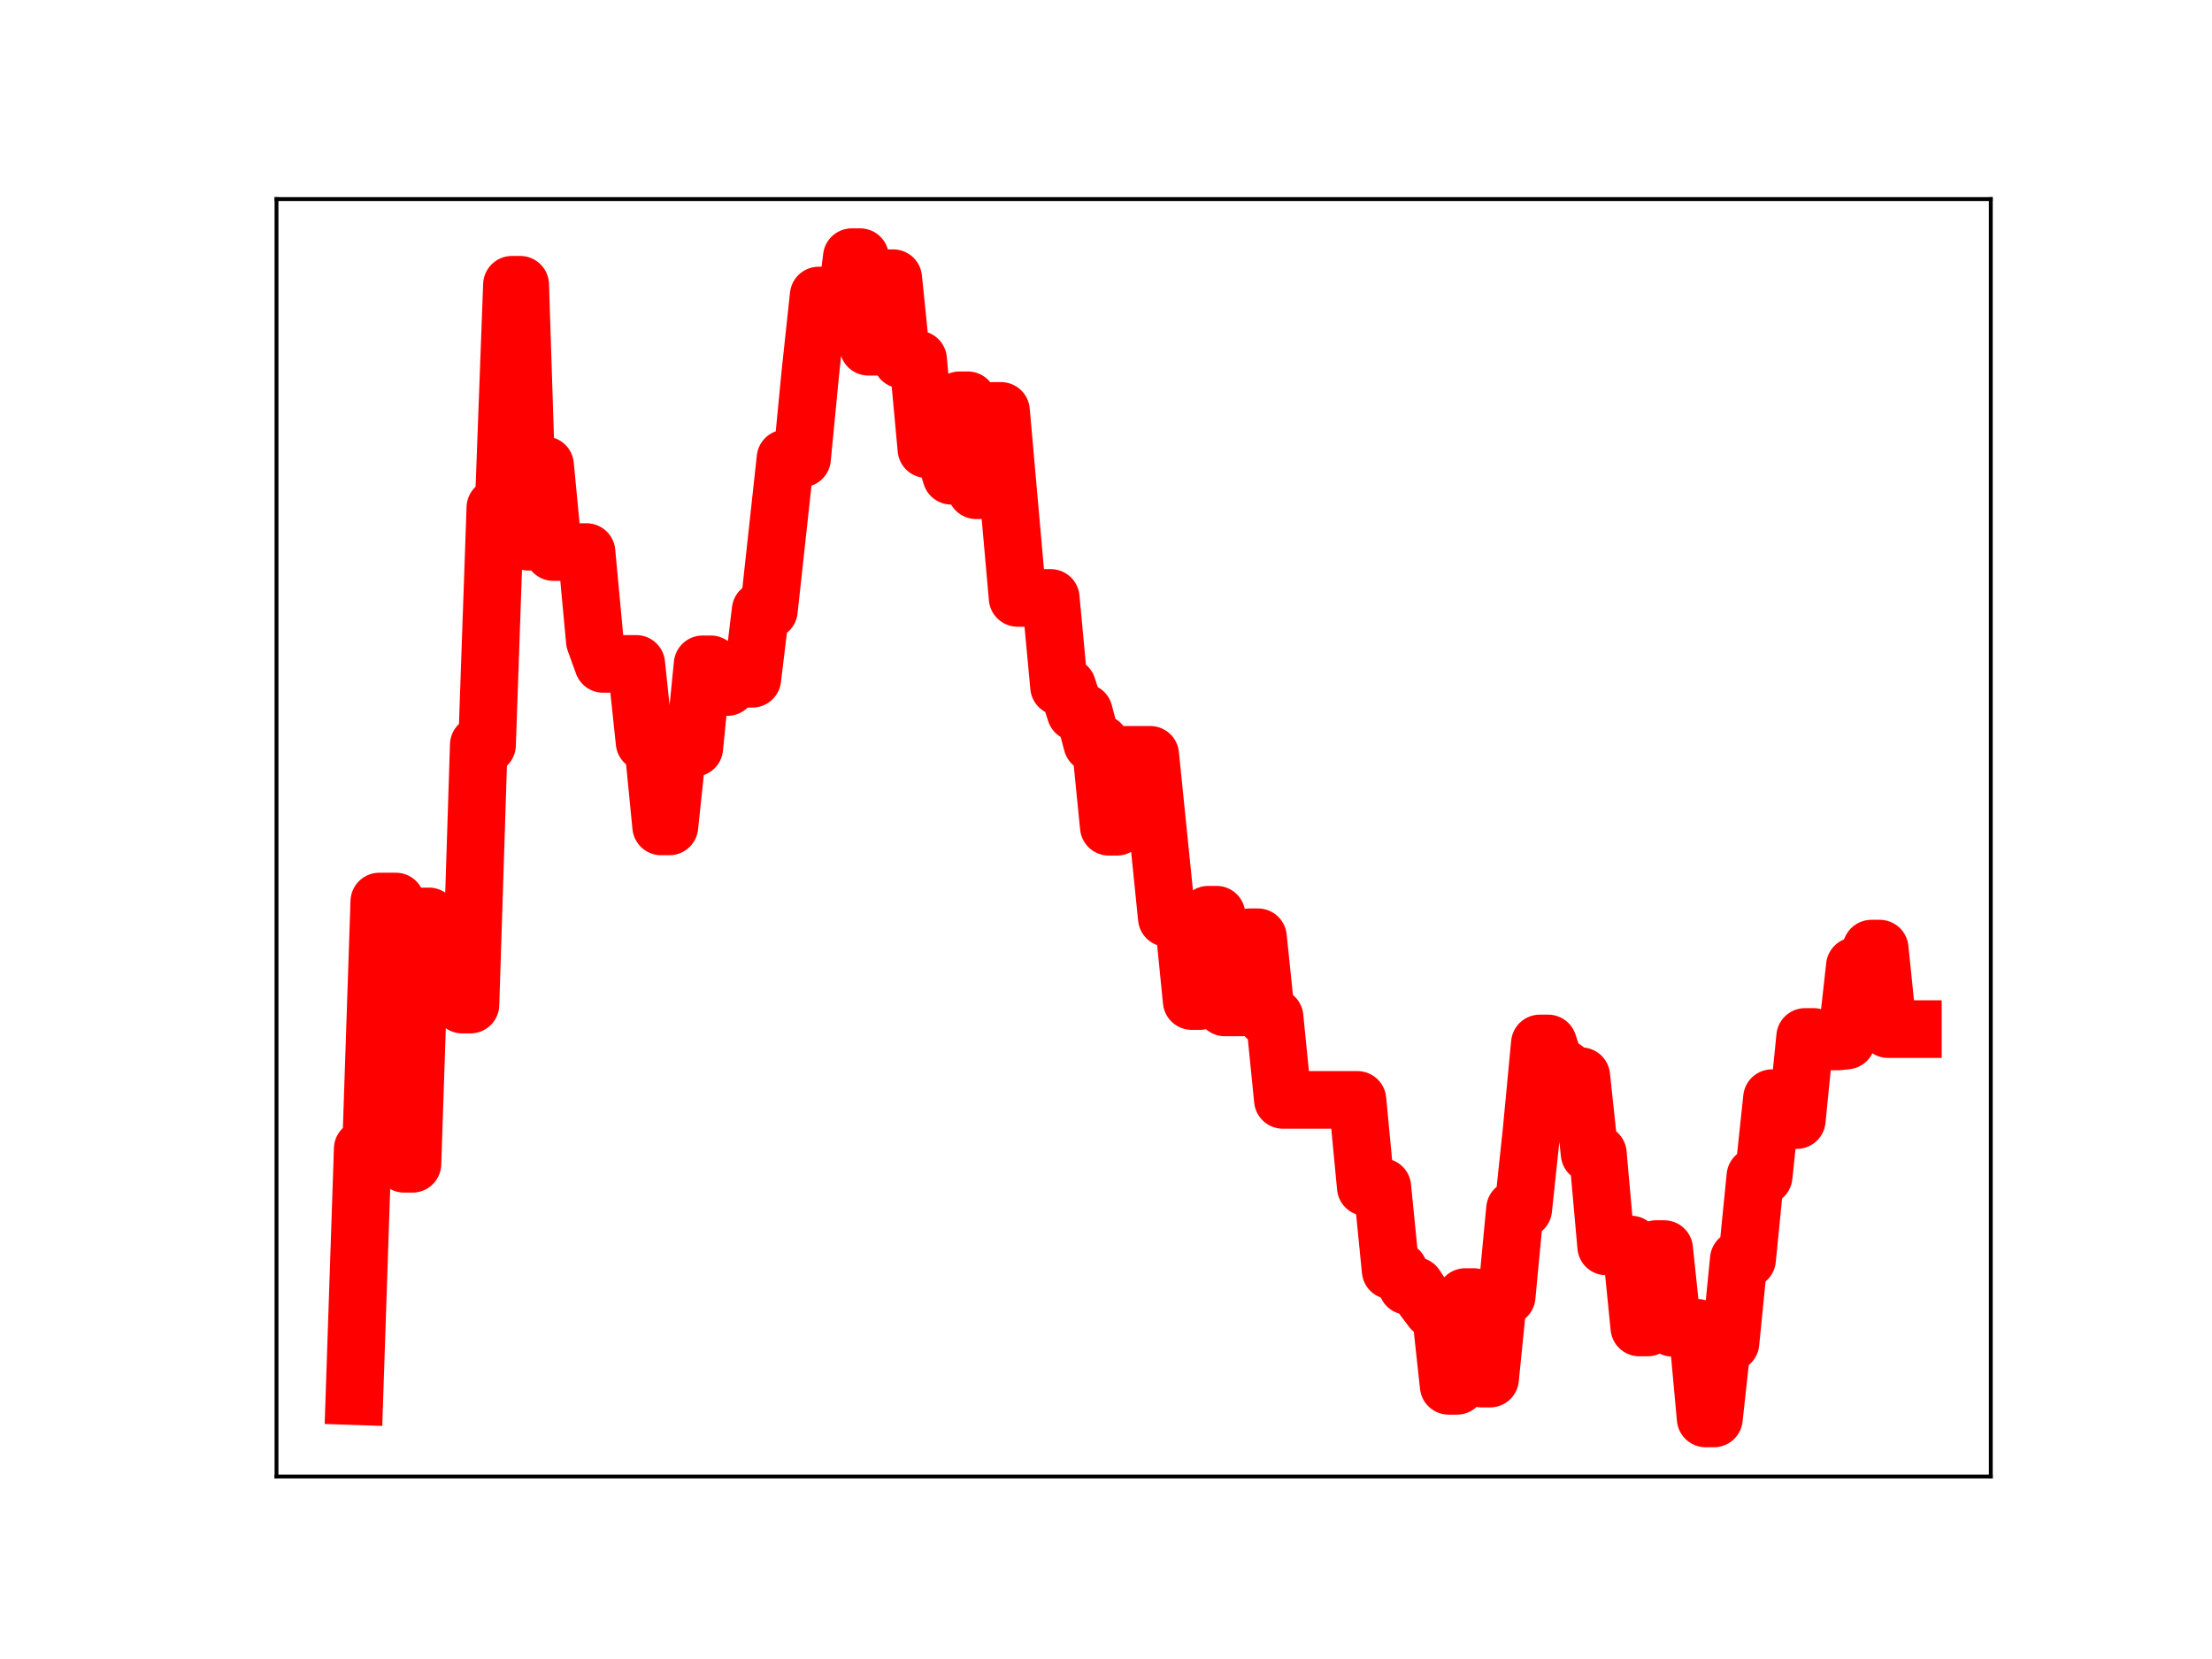 <?xml version="1.0" encoding="utf-8" standalone="no"?>
<!DOCTYPE svg PUBLIC "-//W3C//DTD SVG 1.1//EN"
  "http://www.w3.org/Graphics/SVG/1.1/DTD/svg11.dtd">
<!-- Created with matplotlib (https://matplotlib.org/) -->
<svg height="345.6pt" version="1.1" viewBox="0 0 460.8 345.6" width="460.8pt" xmlns="http://www.w3.org/2000/svg" xmlns:xlink="http://www.w3.org/1999/xlink">
 <defs>
  <style type="text/css">
*{stroke-linecap:butt;stroke-linejoin:round;}
  </style>
 </defs>
 <g id="figure_1">
  <g id="patch_1">
   <path d="M 0 345.6 
L 460.8 345.6 
L 460.8 0 
L 0 0 
z
" style="fill:#ffffff;"/>
  </g>
  <g id="axes_1">
   <g id="patch_2">
    <path d="M 57.6 307.584 
L 414.72 307.584 
L 414.72 41.472 
L 57.6 41.472 
z
" style="fill:#ffffff;"/>
   </g>
   <g id="line2d_1">
    <path clip-path="url(#pf4caa7b4b8)" d="M 73.833 290.843 
L 75.56 239.324 
L 77.286 239.324 
L 79.013 187.805 
L 82.467 187.805 
L 84.194 242.444 
L 85.921 242.444 
L 87.648 190.904 
L 89.375 190.904 
L 91.102 203.324 
L 94.555 203.324 
L 96.282 209.275 
L 98.009 209.275 
L 99.736 155.174 
L 101.463 155.174 
L 103.19 105.763 
L 104.917 105.763 
L 106.644 59.321 
L 108.37 59.321 
L 110.097 112.853 
L 111.824 112.853 
L 113.551 96.926 
L 115.278 115.005 
L 122.186 115.005 
L 123.912 133.528 
L 125.639 138.302 
L 132.547 138.302 
L 134.274 154.627 
L 136.001 154.627 
L 137.728 172.157 
L 139.454 172.157 
L 141.181 155.791 
L 144.635 155.791 
L 146.362 138.39 
L 148.089 138.39 
L 149.816 143.122 
L 151.543 143.122 
L 153.269 141.404 
L 156.723 141.404 
L 158.45 127.143 
L 160.177 127.143 
L 163.631 95.496 
L 167.085 95.496 
L 168.811 77.662 
L 170.538 61.562 
L 172.265 61.562 
L 173.992 67.394 
L 175.719 67.394 
L 177.446 53.568 
L 179.173 53.568 
L 180.9 72.235 
L 182.627 72.235 
L 184.353 57.952 
L 186.08 57.952 
L 187.807 74.902 
L 191.261 74.902 
L 192.988 93.562 
L 196.442 93.562 
L 198.169 99.111 
L 199.895 83.386 
L 201.622 83.386 
L 203.349 102.127 
L 205.076 102.127 
L 206.803 85.597 
L 208.53 85.597 
L 211.984 124.559 
L 218.891 124.559 
L 220.618 143.05 
L 222.345 143.05 
L 224.072 148.397 
L 225.799 148.397 
L 227.526 154.883 
L 229.252 154.883 
L 230.979 172.227 
L 232.706 172.227 
L 234.433 157.237 
L 239.614 157.237 
L 243.068 191.228 
L 246.521 191.228 
L 248.248 208.537 
L 249.975 208.537 
L 251.702 190.549 
L 253.429 190.549 
L 255.156 209.869 
L 258.61 209.869 
L 260.336 195.249 
L 262.063 195.249 
L 263.79 211.897 
L 265.517 211.897 
L 267.244 229.128 
L 282.786 229.128 
L 284.513 247.294 
L 287.967 247.294 
L 289.693 264.655 
L 291.42 264.655 
L 293.147 267.886 
L 294.874 267.886 
L 296.601 270.507 
L 298.328 272.794 
L 300.055 272.794 
L 301.782 288.698 
L 303.509 288.698 
L 305.235 270.198 
L 306.962 270.198 
L 308.689 287.191 
L 310.416 287.191 
L 312.143 270.062 
L 313.87 270.062 
L 315.597 251.873 
L 317.324 251.873 
L 319.051 235.565 
L 320.777 217.368 
L 322.504 217.368 
L 324.231 222.671 
L 325.958 222.671 
L 327.685 224.193 
L 329.412 224.193 
L 331.139 240.318 
L 332.866 240.318 
L 334.592 259.65 
L 336.319 259.65 
L 338.046 259.262 
L 339.773 259.262 
L 341.5 276.541 
L 343.227 276.541 
L 344.954 260.207 
L 346.681 260.207 
L 348.408 276.609 
L 353.588 276.609 
L 355.315 295.488 
L 357.042 295.488 
L 358.769 279.723 
L 360.496 279.723 
L 362.223 262.344 
L 363.95 262.344 
L 365.676 245.044 
L 367.403 245.044 
L 369.13 228.767 
L 370.857 233.332 
L 374.311 233.332 
L 376.038 216.012 
L 377.765 216.012 
L 379.492 216.959 
L 382.945 216.959 
L 384.672 216.766 
L 386.399 201.256 
L 388.126 201.256 
L 389.853 197.612 
L 391.58 197.612 
L 393.307 214.386 
L 398.487 214.386 
L 398.487 214.386 
" style="fill:none;stroke:#ff0000;stroke-linecap:square;stroke-width:12;"/>
    <defs>
     <path d="M 0 3 
C 0.796 3 1.559 2.684 2.121 2.121 
C 2.684 1.559 3 0.796 3 0 
C 3 -0.796 2.684 -1.559 2.121 -2.121 
C 1.559 -2.684 0.796 -3 0 -3 
C -0.796 -3 -1.559 -2.684 -2.121 -2.121 
C -2.684 -1.559 -3 -0.796 -3 0 
C -3 0.796 -2.684 1.559 -2.121 2.121 
C -1.559 2.684 -0.796 3 0 3 
z
" id="m13ca849c6f" style="stroke:#ff0000;"/>
    </defs>
    <g clip-path="url(#pf4caa7b4b8)">
     <use style="fill:#ff0000;stroke:#ff0000;" x="73.833" xlink:href="#m13ca849c6f" y="290.843"/>
     <use style="fill:#ff0000;stroke:#ff0000;" x="75.56" xlink:href="#m13ca849c6f" y="239.324"/>
     <use style="fill:#ff0000;stroke:#ff0000;" x="77.286" xlink:href="#m13ca849c6f" y="239.324"/>
     <use style="fill:#ff0000;stroke:#ff0000;" x="79.013" xlink:href="#m13ca849c6f" y="187.805"/>
     <use style="fill:#ff0000;stroke:#ff0000;" x="80.74" xlink:href="#m13ca849c6f" y="187.805"/>
     <use style="fill:#ff0000;stroke:#ff0000;" x="82.467" xlink:href="#m13ca849c6f" y="187.805"/>
     <use style="fill:#ff0000;stroke:#ff0000;" x="84.194" xlink:href="#m13ca849c6f" y="242.444"/>
     <use style="fill:#ff0000;stroke:#ff0000;" x="85.921" xlink:href="#m13ca849c6f" y="242.444"/>
     <use style="fill:#ff0000;stroke:#ff0000;" x="87.648" xlink:href="#m13ca849c6f" y="190.904"/>
     <use style="fill:#ff0000;stroke:#ff0000;" x="89.375" xlink:href="#m13ca849c6f" y="190.904"/>
     <use style="fill:#ff0000;stroke:#ff0000;" x="91.102" xlink:href="#m13ca849c6f" y="203.324"/>
     <use style="fill:#ff0000;stroke:#ff0000;" x="92.828" xlink:href="#m13ca849c6f" y="203.324"/>
     <use style="fill:#ff0000;stroke:#ff0000;" x="94.555" xlink:href="#m13ca849c6f" y="203.324"/>
     <use style="fill:#ff0000;stroke:#ff0000;" x="96.282" xlink:href="#m13ca849c6f" y="209.275"/>
     <use style="fill:#ff0000;stroke:#ff0000;" x="98.009" xlink:href="#m13ca849c6f" y="209.275"/>
     <use style="fill:#ff0000;stroke:#ff0000;" x="99.736" xlink:href="#m13ca849c6f" y="155.174"/>
     <use style="fill:#ff0000;stroke:#ff0000;" x="101.463" xlink:href="#m13ca849c6f" y="155.174"/>
     <use style="fill:#ff0000;stroke:#ff0000;" x="103.19" xlink:href="#m13ca849c6f" y="105.763"/>
     <use style="fill:#ff0000;stroke:#ff0000;" x="104.917" xlink:href="#m13ca849c6f" y="105.763"/>
     <use style="fill:#ff0000;stroke:#ff0000;" x="106.644" xlink:href="#m13ca849c6f" y="59.321"/>
     <use style="fill:#ff0000;stroke:#ff0000;" x="108.37" xlink:href="#m13ca849c6f" y="59.321"/>
     <use style="fill:#ff0000;stroke:#ff0000;" x="110.097" xlink:href="#m13ca849c6f" y="112.853"/>
     <use style="fill:#ff0000;stroke:#ff0000;" x="111.824" xlink:href="#m13ca849c6f" y="112.853"/>
     <use style="fill:#ff0000;stroke:#ff0000;" x="113.551" xlink:href="#m13ca849c6f" y="96.926"/>
     <use style="fill:#ff0000;stroke:#ff0000;" x="115.278" xlink:href="#m13ca849c6f" y="115.005"/>
     <use style="fill:#ff0000;stroke:#ff0000;" x="117.005" xlink:href="#m13ca849c6f" y="115.005"/>
     <use style="fill:#ff0000;stroke:#ff0000;" x="118.732" xlink:href="#m13ca849c6f" y="115.005"/>
     <use style="fill:#ff0000;stroke:#ff0000;" x="120.459" xlink:href="#m13ca849c6f" y="115.005"/>
     <use style="fill:#ff0000;stroke:#ff0000;" x="122.186" xlink:href="#m13ca849c6f" y="115.005"/>
     <use style="fill:#ff0000;stroke:#ff0000;" x="123.912" xlink:href="#m13ca849c6f" y="133.528"/>
     <use style="fill:#ff0000;stroke:#ff0000;" x="125.639" xlink:href="#m13ca849c6f" y="138.302"/>
     <use style="fill:#ff0000;stroke:#ff0000;" x="127.366" xlink:href="#m13ca849c6f" y="138.302"/>
     <use style="fill:#ff0000;stroke:#ff0000;" x="129.093" xlink:href="#m13ca849c6f" y="138.302"/>
     <use style="fill:#ff0000;stroke:#ff0000;" x="130.82" xlink:href="#m13ca849c6f" y="138.302"/>
     <use style="fill:#ff0000;stroke:#ff0000;" x="132.547" xlink:href="#m13ca849c6f" y="138.302"/>
     <use style="fill:#ff0000;stroke:#ff0000;" x="134.274" xlink:href="#m13ca849c6f" y="154.627"/>
     <use style="fill:#ff0000;stroke:#ff0000;" x="136.001" xlink:href="#m13ca849c6f" y="154.627"/>
     <use style="fill:#ff0000;stroke:#ff0000;" x="137.728" xlink:href="#m13ca849c6f" y="172.157"/>
     <use style="fill:#ff0000;stroke:#ff0000;" x="139.454" xlink:href="#m13ca849c6f" y="172.157"/>
     <use style="fill:#ff0000;stroke:#ff0000;" x="141.181" xlink:href="#m13ca849c6f" y="155.791"/>
     <use style="fill:#ff0000;stroke:#ff0000;" x="142.908" xlink:href="#m13ca849c6f" y="155.791"/>
     <use style="fill:#ff0000;stroke:#ff0000;" x="144.635" xlink:href="#m13ca849c6f" y="155.791"/>
     <use style="fill:#ff0000;stroke:#ff0000;" x="146.362" xlink:href="#m13ca849c6f" y="138.39"/>
     <use style="fill:#ff0000;stroke:#ff0000;" x="148.089" xlink:href="#m13ca849c6f" y="138.39"/>
     <use style="fill:#ff0000;stroke:#ff0000;" x="149.816" xlink:href="#m13ca849c6f" y="143.122"/>
     <use style="fill:#ff0000;stroke:#ff0000;" x="151.543" xlink:href="#m13ca849c6f" y="143.122"/>
     <use style="fill:#ff0000;stroke:#ff0000;" x="153.269" xlink:href="#m13ca849c6f" y="141.404"/>
     <use style="fill:#ff0000;stroke:#ff0000;" x="154.996" xlink:href="#m13ca849c6f" y="141.404"/>
     <use style="fill:#ff0000;stroke:#ff0000;" x="156.723" xlink:href="#m13ca849c6f" y="141.404"/>
     <use style="fill:#ff0000;stroke:#ff0000;" x="158.45" xlink:href="#m13ca849c6f" y="127.143"/>
     <use style="fill:#ff0000;stroke:#ff0000;" x="160.177" xlink:href="#m13ca849c6f" y="127.143"/>
     <use style="fill:#ff0000;stroke:#ff0000;" x="161.904" xlink:href="#m13ca849c6f" y="111.433"/>
     <use style="fill:#ff0000;stroke:#ff0000;" x="163.631" xlink:href="#m13ca849c6f" y="95.496"/>
     <use style="fill:#ff0000;stroke:#ff0000;" x="165.358" xlink:href="#m13ca849c6f" y="95.496"/>
     <use style="fill:#ff0000;stroke:#ff0000;" x="167.085" xlink:href="#m13ca849c6f" y="95.496"/>
     <use style="fill:#ff0000;stroke:#ff0000;" x="168.811" xlink:href="#m13ca849c6f" y="77.662"/>
     <use style="fill:#ff0000;stroke:#ff0000;" x="170.538" xlink:href="#m13ca849c6f" y="61.562"/>
     <use style="fill:#ff0000;stroke:#ff0000;" x="172.265" xlink:href="#m13ca849c6f" y="61.562"/>
     <use style="fill:#ff0000;stroke:#ff0000;" x="173.992" xlink:href="#m13ca849c6f" y="67.394"/>
     <use style="fill:#ff0000;stroke:#ff0000;" x="175.719" xlink:href="#m13ca849c6f" y="67.394"/>
     <use style="fill:#ff0000;stroke:#ff0000;" x="177.446" xlink:href="#m13ca849c6f" y="53.568"/>
     <use style="fill:#ff0000;stroke:#ff0000;" x="179.173" xlink:href="#m13ca849c6f" y="53.568"/>
     <use style="fill:#ff0000;stroke:#ff0000;" x="180.9" xlink:href="#m13ca849c6f" y="72.235"/>
     <use style="fill:#ff0000;stroke:#ff0000;" x="182.627" xlink:href="#m13ca849c6f" y="72.235"/>
     <use style="fill:#ff0000;stroke:#ff0000;" x="184.353" xlink:href="#m13ca849c6f" y="57.952"/>
     <use style="fill:#ff0000;stroke:#ff0000;" x="186.08" xlink:href="#m13ca849c6f" y="57.952"/>
     <use style="fill:#ff0000;stroke:#ff0000;" x="187.807" xlink:href="#m13ca849c6f" y="74.902"/>
     <use style="fill:#ff0000;stroke:#ff0000;" x="189.534" xlink:href="#m13ca849c6f" y="74.902"/>
     <use style="fill:#ff0000;stroke:#ff0000;" x="191.261" xlink:href="#m13ca849c6f" y="74.902"/>
     <use style="fill:#ff0000;stroke:#ff0000;" x="192.988" xlink:href="#m13ca849c6f" y="93.562"/>
     <use style="fill:#ff0000;stroke:#ff0000;" x="194.715" xlink:href="#m13ca849c6f" y="93.562"/>
     <use style="fill:#ff0000;stroke:#ff0000;" x="196.442" xlink:href="#m13ca849c6f" y="93.562"/>
     <use style="fill:#ff0000;stroke:#ff0000;" x="198.169" xlink:href="#m13ca849c6f" y="99.111"/>
     <use style="fill:#ff0000;stroke:#ff0000;" x="199.895" xlink:href="#m13ca849c6f" y="83.386"/>
     <use style="fill:#ff0000;stroke:#ff0000;" x="201.622" xlink:href="#m13ca849c6f" y="83.386"/>
     <use style="fill:#ff0000;stroke:#ff0000;" x="203.349" xlink:href="#m13ca849c6f" y="102.127"/>
     <use style="fill:#ff0000;stroke:#ff0000;" x="205.076" xlink:href="#m13ca849c6f" y="102.127"/>
     <use style="fill:#ff0000;stroke:#ff0000;" x="206.803" xlink:href="#m13ca849c6f" y="85.597"/>
     <use style="fill:#ff0000;stroke:#ff0000;" x="208.53" xlink:href="#m13ca849c6f" y="85.597"/>
     <use style="fill:#ff0000;stroke:#ff0000;" x="210.257" xlink:href="#m13ca849c6f" y="105.234"/>
     <use style="fill:#ff0000;stroke:#ff0000;" x="211.984" xlink:href="#m13ca849c6f" y="124.559"/>
     <use style="fill:#ff0000;stroke:#ff0000;" x="213.71" xlink:href="#m13ca849c6f" y="124.559"/>
     <use style="fill:#ff0000;stroke:#ff0000;" x="215.437" xlink:href="#m13ca849c6f" y="124.559"/>
     <use style="fill:#ff0000;stroke:#ff0000;" x="217.164" xlink:href="#m13ca849c6f" y="124.559"/>
     <use style="fill:#ff0000;stroke:#ff0000;" x="218.891" xlink:href="#m13ca849c6f" y="124.559"/>
     <use style="fill:#ff0000;stroke:#ff0000;" x="220.618" xlink:href="#m13ca849c6f" y="143.05"/>
     <use style="fill:#ff0000;stroke:#ff0000;" x="222.345" xlink:href="#m13ca849c6f" y="143.05"/>
     <use style="fill:#ff0000;stroke:#ff0000;" x="224.072" xlink:href="#m13ca849c6f" y="148.397"/>
     <use style="fill:#ff0000;stroke:#ff0000;" x="225.799" xlink:href="#m13ca849c6f" y="148.397"/>
     <use style="fill:#ff0000;stroke:#ff0000;" x="227.526" xlink:href="#m13ca849c6f" y="154.883"/>
     <use style="fill:#ff0000;stroke:#ff0000;" x="229.252" xlink:href="#m13ca849c6f" y="154.883"/>
     <use style="fill:#ff0000;stroke:#ff0000;" x="230.979" xlink:href="#m13ca849c6f" y="172.227"/>
     <use style="fill:#ff0000;stroke:#ff0000;" x="232.706" xlink:href="#m13ca849c6f" y="172.227"/>
     <use style="fill:#ff0000;stroke:#ff0000;" x="234.433" xlink:href="#m13ca849c6f" y="157.237"/>
     <use style="fill:#ff0000;stroke:#ff0000;" x="236.16" xlink:href="#m13ca849c6f" y="157.237"/>
     <use style="fill:#ff0000;stroke:#ff0000;" x="237.887" xlink:href="#m13ca849c6f" y="157.237"/>
     <use style="fill:#ff0000;stroke:#ff0000;" x="239.614" xlink:href="#m13ca849c6f" y="157.237"/>
     <use style="fill:#ff0000;stroke:#ff0000;" x="241.341" xlink:href="#m13ca849c6f" y="174.239"/>
     <use style="fill:#ff0000;stroke:#ff0000;" x="243.068" xlink:href="#m13ca849c6f" y="191.228"/>
     <use style="fill:#ff0000;stroke:#ff0000;" x="244.794" xlink:href="#m13ca849c6f" y="191.228"/>
     <use style="fill:#ff0000;stroke:#ff0000;" x="246.521" xlink:href="#m13ca849c6f" y="191.228"/>
     <use style="fill:#ff0000;stroke:#ff0000;" x="248.248" xlink:href="#m13ca849c6f" y="208.537"/>
     <use style="fill:#ff0000;stroke:#ff0000;" x="249.975" xlink:href="#m13ca849c6f" y="208.537"/>
     <use style="fill:#ff0000;stroke:#ff0000;" x="251.702" xlink:href="#m13ca849c6f" y="190.549"/>
     <use style="fill:#ff0000;stroke:#ff0000;" x="253.429" xlink:href="#m13ca849c6f" y="190.549"/>
     <use style="fill:#ff0000;stroke:#ff0000;" x="255.156" xlink:href="#m13ca849c6f" y="209.869"/>
     <use style="fill:#ff0000;stroke:#ff0000;" x="256.883" xlink:href="#m13ca849c6f" y="209.869"/>
     <use style="fill:#ff0000;stroke:#ff0000;" x="258.61" xlink:href="#m13ca849c6f" y="209.869"/>
     <use style="fill:#ff0000;stroke:#ff0000;" x="260.336" xlink:href="#m13ca849c6f" y="195.249"/>
     <use style="fill:#ff0000;stroke:#ff0000;" x="262.063" xlink:href="#m13ca849c6f" y="195.249"/>
     <use style="fill:#ff0000;stroke:#ff0000;" x="263.79" xlink:href="#m13ca849c6f" y="211.897"/>
     <use style="fill:#ff0000;stroke:#ff0000;" x="265.517" xlink:href="#m13ca849c6f" y="211.897"/>
     <use style="fill:#ff0000;stroke:#ff0000;" x="267.244" xlink:href="#m13ca849c6f" y="229.128"/>
     <use style="fill:#ff0000;stroke:#ff0000;" x="268.971" xlink:href="#m13ca849c6f" y="229.128"/>
     <use style="fill:#ff0000;stroke:#ff0000;" x="270.698" xlink:href="#m13ca849c6f" y="229.128"/>
     <use style="fill:#ff0000;stroke:#ff0000;" x="272.425" xlink:href="#m13ca849c6f" y="229.128"/>
     <use style="fill:#ff0000;stroke:#ff0000;" x="274.151" xlink:href="#m13ca849c6f" y="229.128"/>
     <use style="fill:#ff0000;stroke:#ff0000;" x="275.878" xlink:href="#m13ca849c6f" y="229.128"/>
     <use style="fill:#ff0000;stroke:#ff0000;" x="277.605" xlink:href="#m13ca849c6f" y="229.128"/>
     <use style="fill:#ff0000;stroke:#ff0000;" x="279.332" xlink:href="#m13ca849c6f" y="229.128"/>
     <use style="fill:#ff0000;stroke:#ff0000;" x="281.059" xlink:href="#m13ca849c6f" y="229.128"/>
     <use style="fill:#ff0000;stroke:#ff0000;" x="282.786" xlink:href="#m13ca849c6f" y="229.128"/>
     <use style="fill:#ff0000;stroke:#ff0000;" x="284.513" xlink:href="#m13ca849c6f" y="247.294"/>
     <use style="fill:#ff0000;stroke:#ff0000;" x="286.24" xlink:href="#m13ca849c6f" y="247.294"/>
     <use style="fill:#ff0000;stroke:#ff0000;" x="287.967" xlink:href="#m13ca849c6f" y="247.294"/>
     <use style="fill:#ff0000;stroke:#ff0000;" x="289.693" xlink:href="#m13ca849c6f" y="264.655"/>
     <use style="fill:#ff0000;stroke:#ff0000;" x="291.42" xlink:href="#m13ca849c6f" y="264.655"/>
     <use style="fill:#ff0000;stroke:#ff0000;" x="293.147" xlink:href="#m13ca849c6f" y="267.886"/>
     <use style="fill:#ff0000;stroke:#ff0000;" x="294.874" xlink:href="#m13ca849c6f" y="267.886"/>
     <use style="fill:#ff0000;stroke:#ff0000;" x="296.601" xlink:href="#m13ca849c6f" y="270.507"/>
     <use style="fill:#ff0000;stroke:#ff0000;" x="298.328" xlink:href="#m13ca849c6f" y="272.794"/>
     <use style="fill:#ff0000;stroke:#ff0000;" x="300.055" xlink:href="#m13ca849c6f" y="272.794"/>
     <use style="fill:#ff0000;stroke:#ff0000;" x="301.782" xlink:href="#m13ca849c6f" y="288.698"/>
     <use style="fill:#ff0000;stroke:#ff0000;" x="303.509" xlink:href="#m13ca849c6f" y="288.698"/>
     <use style="fill:#ff0000;stroke:#ff0000;" x="305.235" xlink:href="#m13ca849c6f" y="270.198"/>
     <use style="fill:#ff0000;stroke:#ff0000;" x="306.962" xlink:href="#m13ca849c6f" y="270.198"/>
     <use style="fill:#ff0000;stroke:#ff0000;" x="308.689" xlink:href="#m13ca849c6f" y="287.191"/>
     <use style="fill:#ff0000;stroke:#ff0000;" x="310.416" xlink:href="#m13ca849c6f" y="287.191"/>
     <use style="fill:#ff0000;stroke:#ff0000;" x="312.143" xlink:href="#m13ca849c6f" y="270.062"/>
     <use style="fill:#ff0000;stroke:#ff0000;" x="313.87" xlink:href="#m13ca849c6f" y="270.062"/>
     <use style="fill:#ff0000;stroke:#ff0000;" x="315.597" xlink:href="#m13ca849c6f" y="251.873"/>
     <use style="fill:#ff0000;stroke:#ff0000;" x="317.324" xlink:href="#m13ca849c6f" y="251.873"/>
     <use style="fill:#ff0000;stroke:#ff0000;" x="319.051" xlink:href="#m13ca849c6f" y="235.565"/>
     <use style="fill:#ff0000;stroke:#ff0000;" x="320.777" xlink:href="#m13ca849c6f" y="217.368"/>
     <use style="fill:#ff0000;stroke:#ff0000;" x="322.504" xlink:href="#m13ca849c6f" y="217.368"/>
     <use style="fill:#ff0000;stroke:#ff0000;" x="324.231" xlink:href="#m13ca849c6f" y="222.671"/>
     <use style="fill:#ff0000;stroke:#ff0000;" x="325.958" xlink:href="#m13ca849c6f" y="222.671"/>
     <use style="fill:#ff0000;stroke:#ff0000;" x="327.685" xlink:href="#m13ca849c6f" y="224.193"/>
     <use style="fill:#ff0000;stroke:#ff0000;" x="329.412" xlink:href="#m13ca849c6f" y="224.193"/>
     <use style="fill:#ff0000;stroke:#ff0000;" x="331.139" xlink:href="#m13ca849c6f" y="240.318"/>
     <use style="fill:#ff0000;stroke:#ff0000;" x="332.866" xlink:href="#m13ca849c6f" y="240.318"/>
     <use style="fill:#ff0000;stroke:#ff0000;" x="334.592" xlink:href="#m13ca849c6f" y="259.65"/>
     <use style="fill:#ff0000;stroke:#ff0000;" x="336.319" xlink:href="#m13ca849c6f" y="259.65"/>
     <use style="fill:#ff0000;stroke:#ff0000;" x="338.046" xlink:href="#m13ca849c6f" y="259.262"/>
     <use style="fill:#ff0000;stroke:#ff0000;" x="339.773" xlink:href="#m13ca849c6f" y="259.262"/>
     <use style="fill:#ff0000;stroke:#ff0000;" x="341.5" xlink:href="#m13ca849c6f" y="276.541"/>
     <use style="fill:#ff0000;stroke:#ff0000;" x="343.227" xlink:href="#m13ca849c6f" y="276.541"/>
     <use style="fill:#ff0000;stroke:#ff0000;" x="344.954" xlink:href="#m13ca849c6f" y="260.207"/>
     <use style="fill:#ff0000;stroke:#ff0000;" x="346.681" xlink:href="#m13ca849c6f" y="260.207"/>
     <use style="fill:#ff0000;stroke:#ff0000;" x="348.408" xlink:href="#m13ca849c6f" y="276.609"/>
     <use style="fill:#ff0000;stroke:#ff0000;" x="350.134" xlink:href="#m13ca849c6f" y="276.609"/>
     <use style="fill:#ff0000;stroke:#ff0000;" x="351.861" xlink:href="#m13ca849c6f" y="276.609"/>
     <use style="fill:#ff0000;stroke:#ff0000;" x="353.588" xlink:href="#m13ca849c6f" y="276.609"/>
     <use style="fill:#ff0000;stroke:#ff0000;" x="355.315" xlink:href="#m13ca849c6f" y="295.488"/>
     <use style="fill:#ff0000;stroke:#ff0000;" x="357.042" xlink:href="#m13ca849c6f" y="295.488"/>
     <use style="fill:#ff0000;stroke:#ff0000;" x="358.769" xlink:href="#m13ca849c6f" y="279.723"/>
     <use style="fill:#ff0000;stroke:#ff0000;" x="360.496" xlink:href="#m13ca849c6f" y="279.723"/>
     <use style="fill:#ff0000;stroke:#ff0000;" x="362.223" xlink:href="#m13ca849c6f" y="262.344"/>
     <use style="fill:#ff0000;stroke:#ff0000;" x="363.95" xlink:href="#m13ca849c6f" y="262.344"/>
     <use style="fill:#ff0000;stroke:#ff0000;" x="365.676" xlink:href="#m13ca849c6f" y="245.044"/>
     <use style="fill:#ff0000;stroke:#ff0000;" x="367.403" xlink:href="#m13ca849c6f" y="245.044"/>
     <use style="fill:#ff0000;stroke:#ff0000;" x="369.13" xlink:href="#m13ca849c6f" y="228.767"/>
     <use style="fill:#ff0000;stroke:#ff0000;" x="370.857" xlink:href="#m13ca849c6f" y="233.332"/>
     <use style="fill:#ff0000;stroke:#ff0000;" x="372.584" xlink:href="#m13ca849c6f" y="233.332"/>
     <use style="fill:#ff0000;stroke:#ff0000;" x="374.311" xlink:href="#m13ca849c6f" y="233.332"/>
     <use style="fill:#ff0000;stroke:#ff0000;" x="376.038" xlink:href="#m13ca849c6f" y="216.012"/>
     <use style="fill:#ff0000;stroke:#ff0000;" x="377.765" xlink:href="#m13ca849c6f" y="216.012"/>
     <use style="fill:#ff0000;stroke:#ff0000;" x="379.492" xlink:href="#m13ca849c6f" y="216.959"/>
     <use style="fill:#ff0000;stroke:#ff0000;" x="381.218" xlink:href="#m13ca849c6f" y="216.959"/>
     <use style="fill:#ff0000;stroke:#ff0000;" x="382.945" xlink:href="#m13ca849c6f" y="216.959"/>
     <use style="fill:#ff0000;stroke:#ff0000;" x="384.672" xlink:href="#m13ca849c6f" y="216.766"/>
     <use style="fill:#ff0000;stroke:#ff0000;" x="386.399" xlink:href="#m13ca849c6f" y="201.256"/>
     <use style="fill:#ff0000;stroke:#ff0000;" x="388.126" xlink:href="#m13ca849c6f" y="201.256"/>
     <use style="fill:#ff0000;stroke:#ff0000;" x="389.853" xlink:href="#m13ca849c6f" y="197.612"/>
     <use style="fill:#ff0000;stroke:#ff0000;" x="391.58" xlink:href="#m13ca849c6f" y="197.612"/>
     <use style="fill:#ff0000;stroke:#ff0000;" x="393.307" xlink:href="#m13ca849c6f" y="214.386"/>
     <use style="fill:#ff0000;stroke:#ff0000;" x="395.034" xlink:href="#m13ca849c6f" y="214.386"/>
     <use style="fill:#ff0000;stroke:#ff0000;" x="396.76" xlink:href="#m13ca849c6f" y="214.386"/>
     <use style="fill:#ff0000;stroke:#ff0000;" x="398.487" xlink:href="#m13ca849c6f" y="214.386"/>
    </g>
   </g>
   <g id="patch_3">
    <path d="M 57.6 307.584 
L 57.6 41.472 
" style="fill:none;stroke:#000000;stroke-linecap:square;stroke-linejoin:miter;stroke-width:0.8;"/>
   </g>
   <g id="patch_4">
    <path d="M 414.72 307.584 
L 414.72 41.472 
" style="fill:none;stroke:#000000;stroke-linecap:square;stroke-linejoin:miter;stroke-width:0.8;"/>
   </g>
   <g id="patch_5">
    <path d="M 57.6 307.584 
L 414.72 307.584 
" style="fill:none;stroke:#000000;stroke-linecap:square;stroke-linejoin:miter;stroke-width:0.8;"/>
   </g>
   <g id="patch_6">
    <path d="M 57.6 41.472 
L 414.72 41.472 
" style="fill:none;stroke:#000000;stroke-linecap:square;stroke-linejoin:miter;stroke-width:0.8;"/>
   </g>
  </g>
 </g>
 <defs>
  <clipPath id="pf4caa7b4b8">
   <rect height="266.112" width="357.12" x="57.6" y="41.472"/>
  </clipPath>
 </defs>
</svg>
